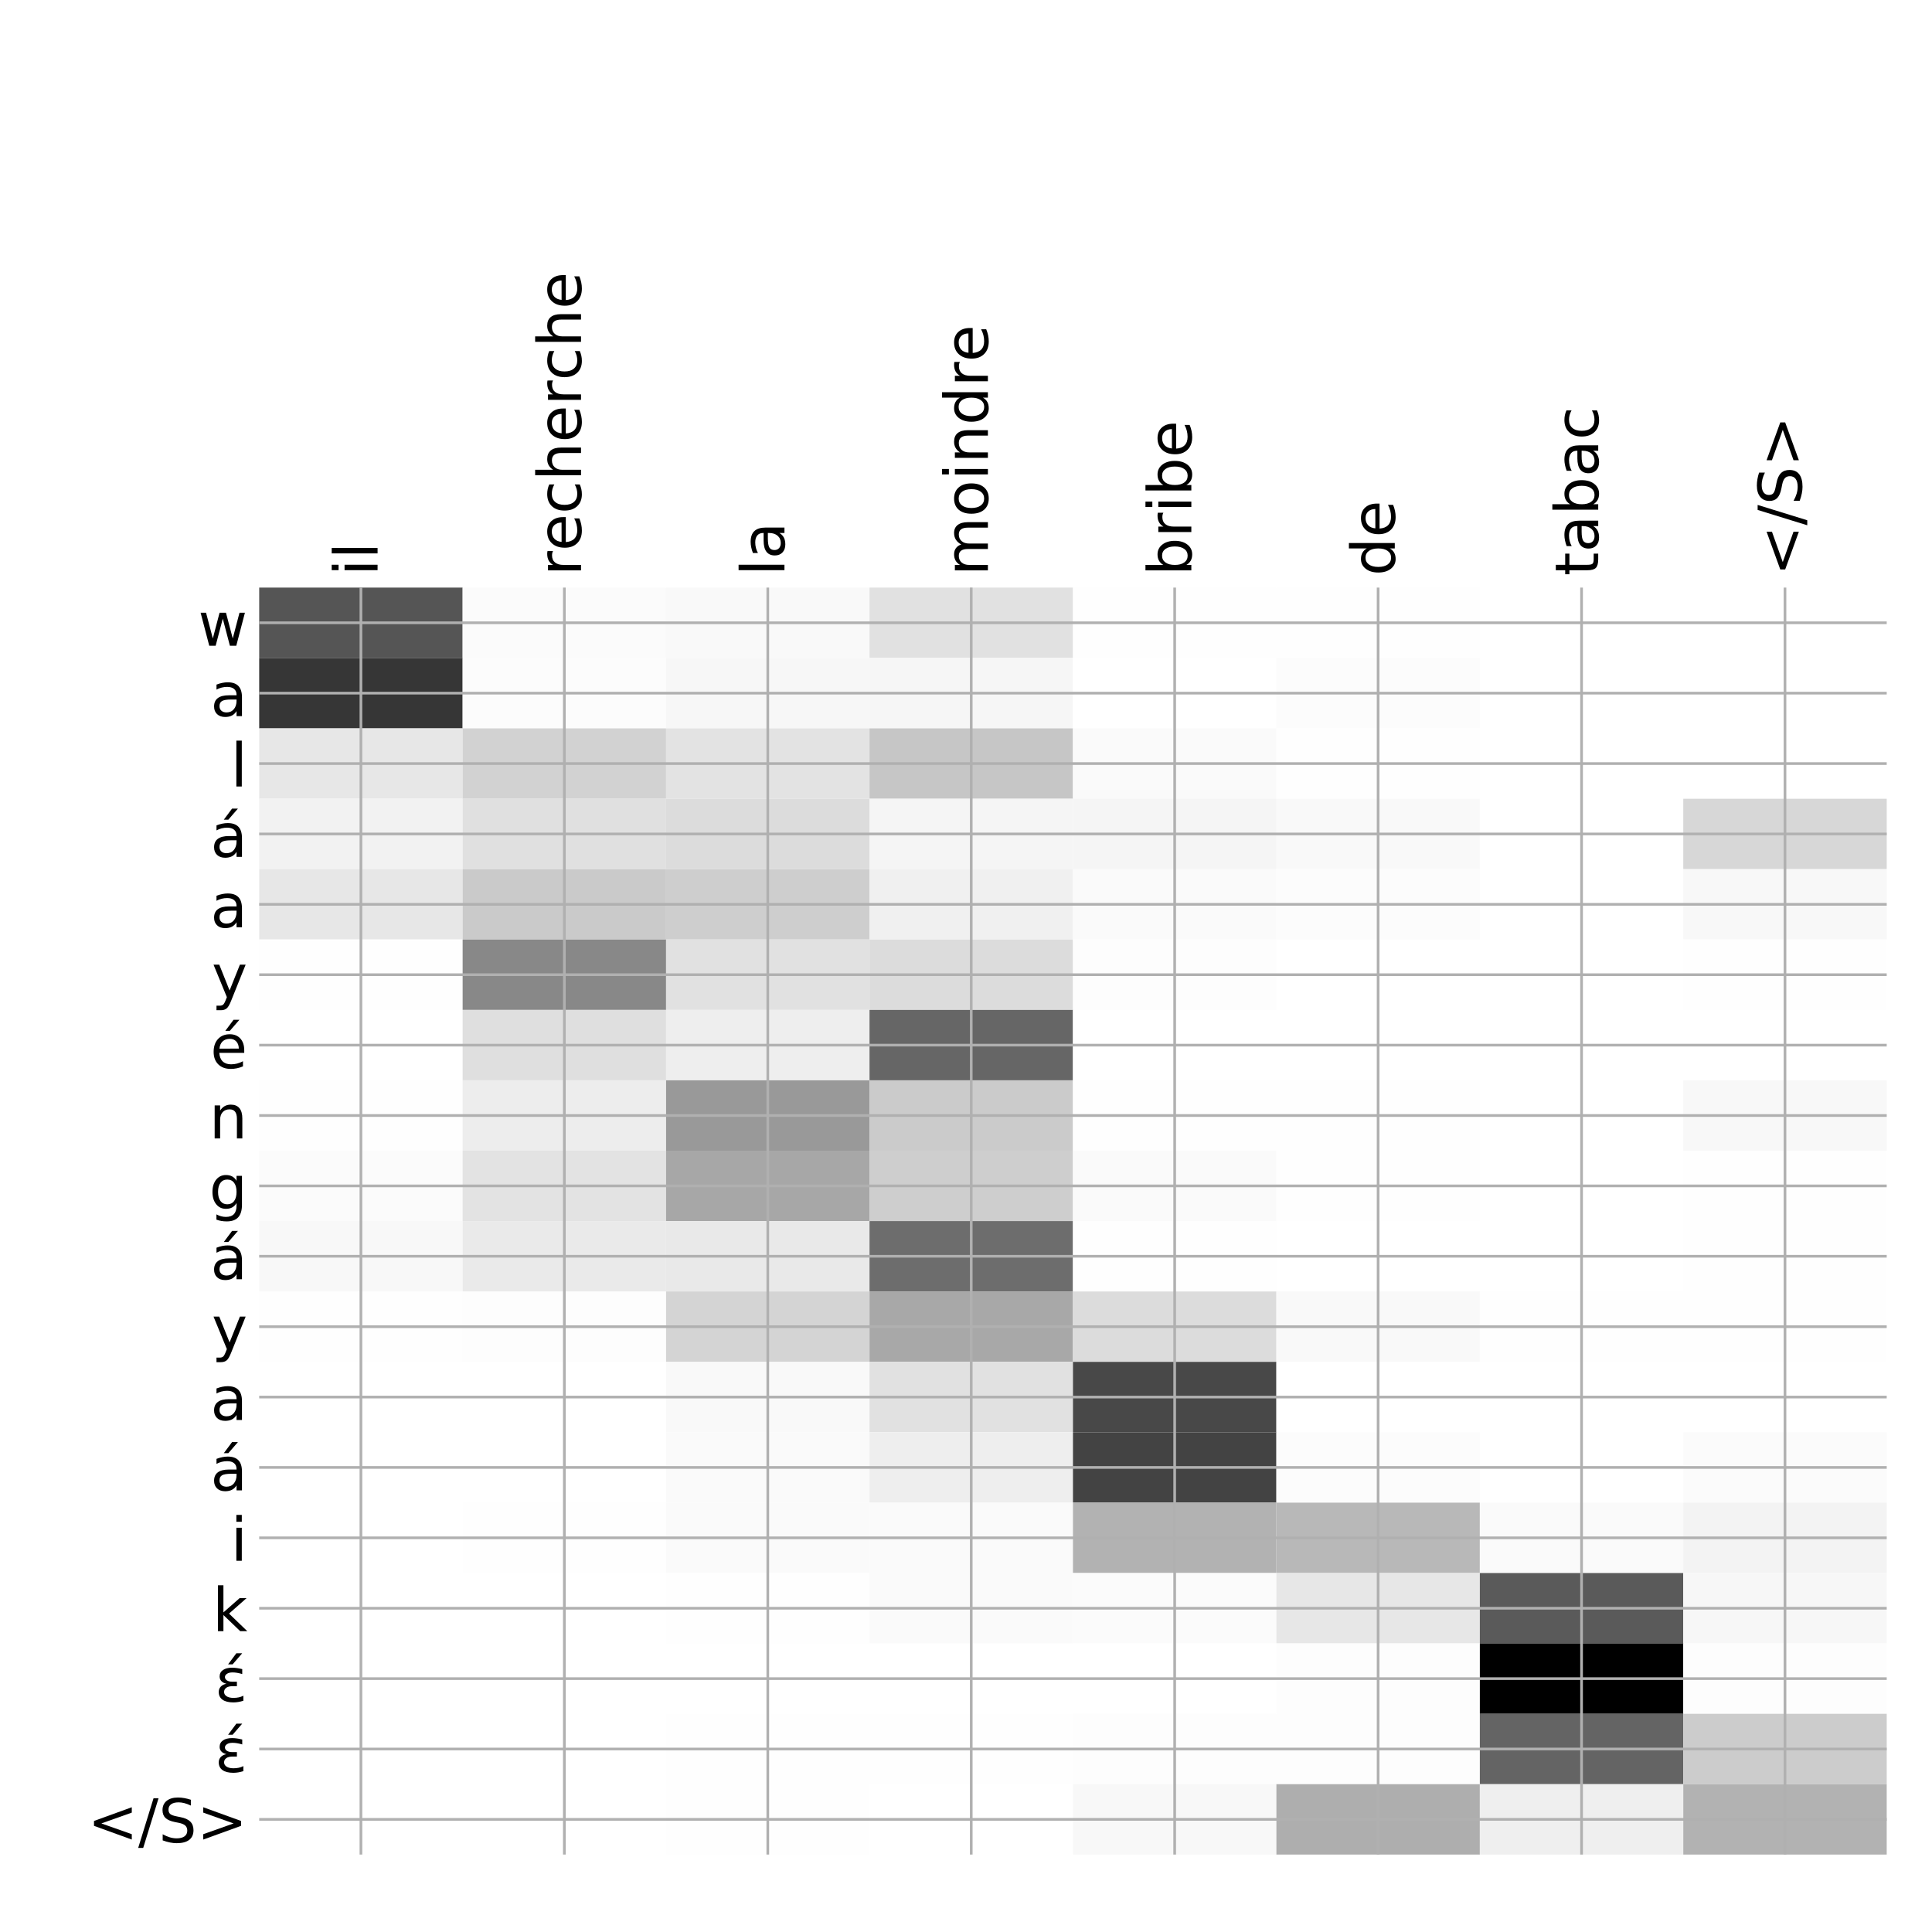 <?xml version="1.0" encoding="utf-8" standalone="no"?>
<!DOCTYPE svg PUBLIC "-//W3C//DTD SVG 1.1//EN"
  "http://www.w3.org/Graphics/SVG/1.1/DTD/svg11.dtd">
<!-- Created with matplotlib (http://matplotlib.org/) -->
<svg height="576pt" version="1.1" viewBox="0 0 576 576" width="576pt" xmlns="http://www.w3.org/2000/svg" xmlns:xlink="http://www.w3.org/1999/xlink">
 <defs>
  <style type="text/css">
*{stroke-linecap:butt;stroke-linejoin:round;}
  </style>
 </defs>
 <g id="figure_1">
  <g id="patch_1">
   <path d="M 0 576 
L 576 576 
L 576 0 
L 0 0 
z
" style="fill:#ffffff;"/>
  </g>
  <g id="axes_1">
   <g id="PolyCollection_1">
    <path clip-path="url(#pd3fc0d977f)" d="M 77.275 175.183 
L 77.275 196.169 
L 137.928 196.169 
L 137.928 175.183 
L 77.275 175.183 
z
" style="fill:#555555;"/>
    <path clip-path="url(#pd3fc0d977f)" d="M 137.928 175.183 
L 137.928 196.169 
L 198.581 196.169 
L 198.581 175.183 
L 137.928 175.183 
z
" style="fill:#fbfbfb;"/>
    <path clip-path="url(#pd3fc0d977f)" d="M 198.581 175.183 
L 198.581 196.169 
L 259.234 196.169 
L 259.234 175.183 
L 198.581 175.183 
z
" style="fill:#f9f9f9;"/>
    <path clip-path="url(#pd3fc0d977f)" d="M 259.234 175.183 
L 259.234 196.169 
L 319.887 196.169 
L 319.887 175.183 
L 259.234 175.183 
z
" style="fill:#e1e1e1;"/>
    <path clip-path="url(#pd3fc0d977f)" d="M 319.887 175.183 
L 319.887 196.169 
L 380.541 196.169 
L 380.541 175.183 
L 319.887 175.183 
z
" style="fill:#fefefe;"/>
    <path clip-path="url(#pd3fc0d977f)" d="M 380.541 175.183 
L 380.541 196.169 
L 441.194 196.169 
L 441.194 175.183 
L 380.541 175.183 
z
" style="fill:#fefefe;"/>
    <path clip-path="url(#pd3fc0d977f)" d="M 441.194 175.183 
L 441.194 196.169 
L 501.847 196.169 
L 501.847 175.183 
L 441.194 175.183 
z
" style="fill:#ffffff;"/>
    <path clip-path="url(#pd3fc0d977f)" d="M 501.847 175.183 
L 501.847 196.169 
L 562.5 196.169 
L 562.5 175.183 
L 501.847 175.183 
z
" style="fill:#ffffff;"/>
    <path clip-path="url(#pd3fc0d977f)" d="M 77.275 196.169 
L 77.275 217.154 
L 137.928 217.154 
L 137.928 196.169 
L 77.275 196.169 
z
" style="fill:#363636;"/>
    <path clip-path="url(#pd3fc0d977f)" d="M 137.928 196.169 
L 137.928 217.154 
L 198.581 217.154 
L 198.581 196.169 
L 137.928 196.169 
z
" style="fill:#fcfcfc;"/>
    <path clip-path="url(#pd3fc0d977f)" d="M 198.581 196.169 
L 198.581 217.154 
L 259.234 217.154 
L 259.234 196.169 
L 198.581 196.169 
z
" style="fill:#f7f7f7;"/>
    <path clip-path="url(#pd3fc0d977f)" d="M 259.234 196.169 
L 259.234 217.154 
L 319.887 217.154 
L 319.887 196.169 
L 259.234 196.169 
z
" style="fill:#f6f6f6;"/>
    <path clip-path="url(#pd3fc0d977f)" d="M 319.887 196.169 
L 319.887 217.154 
L 380.541 217.154 
L 380.541 196.169 
L 319.887 196.169 
z
" style="fill:#ffffff;"/>
    <path clip-path="url(#pd3fc0d977f)" d="M 380.541 196.169 
L 380.541 217.154 
L 441.194 217.154 
L 441.194 196.169 
L 380.541 196.169 
z
" style="fill:#fcfcfc;"/>
    <path clip-path="url(#pd3fc0d977f)" d="M 441.194 196.169 
L 441.194 217.154 
L 501.847 217.154 
L 501.847 196.169 
L 441.194 196.169 
z
" style="fill:#ffffff;"/>
    <path clip-path="url(#pd3fc0d977f)" d="M 501.847 196.169 
L 501.847 217.154 
L 562.5 217.154 
L 562.5 196.169 
L 501.847 196.169 
z
" style="fill:#ffffff;"/>
    <path clip-path="url(#pd3fc0d977f)" d="M 77.275 217.154 
L 77.275 238.139 
L 137.928 238.139 
L 137.928 217.154 
L 77.275 217.154 
z
" style="fill:#e7e7e7;"/>
    <path clip-path="url(#pd3fc0d977f)" d="M 137.928 217.154 
L 137.928 238.139 
L 198.581 238.139 
L 198.581 217.154 
L 137.928 217.154 
z
" style="fill:#d2d2d2;"/>
    <path clip-path="url(#pd3fc0d977f)" d="M 198.581 217.154 
L 198.581 238.139 
L 259.234 238.139 
L 259.234 217.154 
L 198.581 217.154 
z
" style="fill:#e3e3e3;"/>
    <path clip-path="url(#pd3fc0d977f)" d="M 259.234 217.154 
L 259.234 238.139 
L 319.887 238.139 
L 319.887 217.154 
L 259.234 217.154 
z
" style="fill:#c6c6c6;"/>
    <path clip-path="url(#pd3fc0d977f)" d="M 319.887 217.154 
L 319.887 238.139 
L 380.541 238.139 
L 380.541 217.154 
L 319.887 217.154 
z
" style="fill:#fafafa;"/>
    <path clip-path="url(#pd3fc0d977f)" d="M 380.541 217.154 
L 380.541 238.139 
L 441.194 238.139 
L 441.194 217.154 
L 380.541 217.154 
z
" style="fill:#fefefe;"/>
    <path clip-path="url(#pd3fc0d977f)" d="M 441.194 217.154 
L 441.194 238.139 
L 501.847 238.139 
L 501.847 217.154 
L 441.194 217.154 
z
" style="fill:#ffffff;"/>
    <path clip-path="url(#pd3fc0d977f)" d="M 501.847 217.154 
L 501.847 238.139 
L 562.5 238.139 
L 562.5 217.154 
L 501.847 217.154 
z
" style="fill:#ffffff;"/>
    <path clip-path="url(#pd3fc0d977f)" d="M 77.275 238.139 
L 77.275 259.125 
L 137.928 259.125 
L 137.928 238.139 
L 77.275 238.139 
z
" style="fill:#f2f2f2;"/>
    <path clip-path="url(#pd3fc0d977f)" d="M 137.928 238.139 
L 137.928 259.125 
L 198.581 259.125 
L 198.581 238.139 
L 137.928 238.139 
z
" style="fill:#e0e0e0;"/>
    <path clip-path="url(#pd3fc0d977f)" d="M 198.581 238.139 
L 198.581 259.125 
L 259.234 259.125 
L 259.234 238.139 
L 198.581 238.139 
z
" style="fill:#dcdcdc;"/>
    <path clip-path="url(#pd3fc0d977f)" d="M 259.234 238.139 
L 259.234 259.125 
L 319.887 259.125 
L 319.887 238.139 
L 259.234 238.139 
z
" style="fill:#f5f5f5;"/>
    <path clip-path="url(#pd3fc0d977f)" d="M 319.887 238.139 
L 319.887 259.125 
L 380.541 259.125 
L 380.541 238.139 
L 319.887 238.139 
z
" style="fill:#f5f5f5;"/>
    <path clip-path="url(#pd3fc0d977f)" d="M 380.541 238.139 
L 380.541 259.125 
L 441.194 259.125 
L 441.194 238.139 
L 380.541 238.139 
z
" style="fill:#f9f9f9;"/>
    <path clip-path="url(#pd3fc0d977f)" d="M 441.194 238.139 
L 441.194 259.125 
L 501.847 259.125 
L 501.847 238.139 
L 441.194 238.139 
z
" style="fill:#ffffff;"/>
    <path clip-path="url(#pd3fc0d977f)" d="M 501.847 238.139 
L 501.847 259.125 
L 562.5 259.125 
L 562.5 238.139 
L 501.847 238.139 
z
" style="fill:#d7d7d7;"/>
    <path clip-path="url(#pd3fc0d977f)" d="M 77.275 259.125 
L 77.275 280.11 
L 137.928 280.11 
L 137.928 259.125 
L 77.275 259.125 
z
" style="fill:#e7e7e7;"/>
    <path clip-path="url(#pd3fc0d977f)" d="M 137.928 259.125 
L 137.928 280.11 
L 198.581 280.11 
L 198.581 259.125 
L 137.928 259.125 
z
" style="fill:#cacaca;"/>
    <path clip-path="url(#pd3fc0d977f)" d="M 198.581 259.125 
L 198.581 280.11 
L 259.234 280.11 
L 259.234 259.125 
L 198.581 259.125 
z
" style="fill:#cecece;"/>
    <path clip-path="url(#pd3fc0d977f)" d="M 259.234 259.125 
L 259.234 280.11 
L 319.887 280.11 
L 319.887 259.125 
L 259.234 259.125 
z
" style="fill:#f0f0f0;"/>
    <path clip-path="url(#pd3fc0d977f)" d="M 319.887 259.125 
L 319.887 280.11 
L 380.541 280.11 
L 380.541 259.125 
L 319.887 259.125 
z
" style="fill:#fafafa;"/>
    <path clip-path="url(#pd3fc0d977f)" d="M 380.541 259.125 
L 380.541 280.11 
L 441.194 280.11 
L 441.194 259.125 
L 380.541 259.125 
z
" style="fill:#fcfcfc;"/>
    <path clip-path="url(#pd3fc0d977f)" d="M 441.194 259.125 
L 441.194 280.11 
L 501.847 280.11 
L 501.847 259.125 
L 441.194 259.125 
z
" style="fill:#ffffff;"/>
    <path clip-path="url(#pd3fc0d977f)" d="M 501.847 259.125 
L 501.847 280.11 
L 562.5 280.11 
L 562.5 259.125 
L 501.847 259.125 
z
" style="fill:#f8f8f8;"/>
    <path clip-path="url(#pd3fc0d977f)" d="M 77.275 280.11 
L 77.275 301.096 
L 137.928 301.096 
L 137.928 280.11 
L 77.275 280.11 
z
" style="fill:#fefefe;"/>
    <path clip-path="url(#pd3fc0d977f)" d="M 137.928 280.11 
L 137.928 301.096 
L 198.581 301.096 
L 198.581 280.11 
L 137.928 280.11 
z
" style="fill:#888888;"/>
    <path clip-path="url(#pd3fc0d977f)" d="M 198.581 280.11 
L 198.581 301.096 
L 259.234 301.096 
L 259.234 280.11 
L 198.581 280.11 
z
" style="fill:#e1e1e1;"/>
    <path clip-path="url(#pd3fc0d977f)" d="M 259.234 280.11 
L 259.234 301.096 
L 319.887 301.096 
L 319.887 280.11 
L 259.234 280.11 
z
" style="fill:#dcdcdc;"/>
    <path clip-path="url(#pd3fc0d977f)" d="M 319.887 280.11 
L 319.887 301.096 
L 380.541 301.096 
L 380.541 280.11 
L 319.887 280.11 
z
" style="fill:#fdfdfd;"/>
    <path clip-path="url(#pd3fc0d977f)" d="M 380.541 280.11 
L 380.541 301.096 
L 441.194 301.096 
L 441.194 280.11 
L 380.541 280.11 
z
" style="fill:#ffffff;"/>
    <path clip-path="url(#pd3fc0d977f)" d="M 441.194 280.11 
L 441.194 301.096 
L 501.847 301.096 
L 501.847 280.11 
L 441.194 280.11 
z
" style="fill:#ffffff;"/>
    <path clip-path="url(#pd3fc0d977f)" d="M 501.847 280.11 
L 501.847 301.096 
L 562.5 301.096 
L 562.5 280.11 
L 501.847 280.11 
z
" style="fill:#fefefe;"/>
    <path clip-path="url(#pd3fc0d977f)" d="M 77.275 301.096 
L 77.275 322.081 
L 137.928 322.081 
L 137.928 301.096 
L 77.275 301.096 
z
" style="fill:#ffffff;"/>
    <path clip-path="url(#pd3fc0d977f)" d="M 137.928 301.096 
L 137.928 322.081 
L 198.581 322.081 
L 198.581 301.096 
L 137.928 301.096 
z
" style="fill:#dfdfdf;"/>
    <path clip-path="url(#pd3fc0d977f)" d="M 198.581 301.096 
L 198.581 322.081 
L 259.234 322.081 
L 259.234 301.096 
L 198.581 301.096 
z
" style="fill:#eeeeee;"/>
    <path clip-path="url(#pd3fc0d977f)" d="M 259.234 301.096 
L 259.234 322.081 
L 319.887 322.081 
L 319.887 301.096 
L 259.234 301.096 
z
" style="fill:#666666;"/>
    <path clip-path="url(#pd3fc0d977f)" d="M 319.887 301.096 
L 319.887 322.081 
L 380.541 322.081 
L 380.541 301.096 
L 319.887 301.096 
z
" style="fill:#ffffff;"/>
    <path clip-path="url(#pd3fc0d977f)" d="M 380.541 301.096 
L 380.541 322.081 
L 441.194 322.081 
L 441.194 301.096 
L 380.541 301.096 
z
" style="fill:#ffffff;"/>
    <path clip-path="url(#pd3fc0d977f)" d="M 441.194 301.096 
L 441.194 322.081 
L 501.847 322.081 
L 501.847 301.096 
L 441.194 301.096 
z
" style="fill:#ffffff;"/>
    <path clip-path="url(#pd3fc0d977f)" d="M 501.847 301.096 
L 501.847 322.081 
L 562.5 322.081 
L 562.5 301.096 
L 501.847 301.096 
z
" style="fill:#ffffff;"/>
    <path clip-path="url(#pd3fc0d977f)" d="M 77.275 322.081 
L 77.275 343.066 
L 137.928 343.066 
L 137.928 322.081 
L 77.275 322.081 
z
" style="fill:#fefefe;"/>
    <path clip-path="url(#pd3fc0d977f)" d="M 137.928 322.081 
L 137.928 343.066 
L 198.581 343.066 
L 198.581 322.081 
L 137.928 322.081 
z
" style="fill:#ededed;"/>
    <path clip-path="url(#pd3fc0d977f)" d="M 198.581 322.081 
L 198.581 343.066 
L 259.234 343.066 
L 259.234 322.081 
L 198.581 322.081 
z
" style="fill:#999999;"/>
    <path clip-path="url(#pd3fc0d977f)" d="M 259.234 322.081 
L 259.234 343.066 
L 319.887 343.066 
L 319.887 322.081 
L 259.234 322.081 
z
" style="fill:#cbcbcb;"/>
    <path clip-path="url(#pd3fc0d977f)" d="M 319.887 322.081 
L 319.887 343.066 
L 380.541 343.066 
L 380.541 322.081 
L 319.887 322.081 
z
" style="fill:#fefefe;"/>
    <path clip-path="url(#pd3fc0d977f)" d="M 380.541 322.081 
L 380.541 343.066 
L 441.194 343.066 
L 441.194 322.081 
L 380.541 322.081 
z
" style="fill:#fefefe;"/>
    <path clip-path="url(#pd3fc0d977f)" d="M 441.194 322.081 
L 441.194 343.066 
L 501.847 343.066 
L 501.847 322.081 
L 441.194 322.081 
z
" style="fill:#ffffff;"/>
    <path clip-path="url(#pd3fc0d977f)" d="M 501.847 322.081 
L 501.847 343.066 
L 562.5 343.066 
L 562.5 322.081 
L 501.847 322.081 
z
" style="fill:#f8f8f8;"/>
    <path clip-path="url(#pd3fc0d977f)" d="M 77.275 343.066 
L 77.275 364.052 
L 137.928 364.052 
L 137.928 343.066 
L 77.275 343.066 
z
" style="fill:#fbfbfb;"/>
    <path clip-path="url(#pd3fc0d977f)" d="M 137.928 343.066 
L 137.928 364.052 
L 198.581 364.052 
L 198.581 343.066 
L 137.928 343.066 
z
" style="fill:#e3e3e3;"/>
    <path clip-path="url(#pd3fc0d977f)" d="M 198.581 343.066 
L 198.581 364.052 
L 259.234 364.052 
L 259.234 343.066 
L 198.581 343.066 
z
" style="fill:#a7a7a7;"/>
    <path clip-path="url(#pd3fc0d977f)" d="M 259.234 343.066 
L 259.234 364.052 
L 319.887 364.052 
L 319.887 343.066 
L 259.234 343.066 
z
" style="fill:#cecece;"/>
    <path clip-path="url(#pd3fc0d977f)" d="M 319.887 343.066 
L 319.887 364.052 
L 380.541 364.052 
L 380.541 343.066 
L 319.887 343.066 
z
" style="fill:#fafafa;"/>
    <path clip-path="url(#pd3fc0d977f)" d="M 380.541 343.066 
L 380.541 364.052 
L 441.194 364.052 
L 441.194 343.066 
L 380.541 343.066 
z
" style="fill:#fefefe;"/>
    <path clip-path="url(#pd3fc0d977f)" d="M 441.194 343.066 
L 441.194 364.052 
L 501.847 364.052 
L 501.847 343.066 
L 441.194 343.066 
z
" style="fill:#ffffff;"/>
    <path clip-path="url(#pd3fc0d977f)" d="M 501.847 343.066 
L 501.847 364.052 
L 562.5 364.052 
L 562.5 343.066 
L 501.847 343.066 
z
" style="fill:#fefefe;"/>
    <path clip-path="url(#pd3fc0d977f)" d="M 77.275 364.052 
L 77.275 385.037 
L 137.928 385.037 
L 137.928 364.052 
L 77.275 364.052 
z
" style="fill:#f8f8f8;"/>
    <path clip-path="url(#pd3fc0d977f)" d="M 137.928 364.052 
L 137.928 385.037 
L 198.581 385.037 
L 198.581 364.052 
L 137.928 364.052 
z
" style="fill:#eaeaea;"/>
    <path clip-path="url(#pd3fc0d977f)" d="M 198.581 364.052 
L 198.581 385.037 
L 259.234 385.037 
L 259.234 364.052 
L 198.581 364.052 
z
" style="fill:#e9e9e9;"/>
    <path clip-path="url(#pd3fc0d977f)" d="M 259.234 364.052 
L 259.234 385.037 
L 319.887 385.037 
L 319.887 364.052 
L 259.234 364.052 
z
" style="fill:#6d6d6d;"/>
    <path clip-path="url(#pd3fc0d977f)" d="M 319.887 364.052 
L 319.887 385.037 
L 380.541 385.037 
L 380.541 364.052 
L 319.887 364.052 
z
" style="fill:#fefefe;"/>
    <path clip-path="url(#pd3fc0d977f)" d="M 380.541 364.052 
L 380.541 385.037 
L 441.194 385.037 
L 441.194 364.052 
L 380.541 364.052 
z
" style="fill:#ffffff;"/>
    <path clip-path="url(#pd3fc0d977f)" d="M 441.194 364.052 
L 441.194 385.037 
L 501.847 385.037 
L 501.847 364.052 
L 441.194 364.052 
z
" style="fill:#ffffff;"/>
    <path clip-path="url(#pd3fc0d977f)" d="M 501.847 364.052 
L 501.847 385.037 
L 562.5 385.037 
L 562.5 364.052 
L 501.847 364.052 
z
" style="fill:#fefefe;"/>
    <path clip-path="url(#pd3fc0d977f)" d="M 77.275 385.037 
L 77.275 406.022 
L 137.928 406.022 
L 137.928 385.037 
L 77.275 385.037 
z
" style="fill:#fefefe;"/>
    <path clip-path="url(#pd3fc0d977f)" d="M 137.928 385.037 
L 137.928 406.022 
L 198.581 406.022 
L 198.581 385.037 
L 137.928 385.037 
z
" style="fill:#fdfdfd;"/>
    <path clip-path="url(#pd3fc0d977f)" d="M 198.581 385.037 
L 198.581 406.022 
L 259.234 406.022 
L 259.234 385.037 
L 198.581 385.037 
z
" style="fill:#d4d4d4;"/>
    <path clip-path="url(#pd3fc0d977f)" d="M 259.234 385.037 
L 259.234 406.022 
L 319.887 406.022 
L 319.887 385.037 
L 259.234 385.037 
z
" style="fill:#a8a8a8;"/>
    <path clip-path="url(#pd3fc0d977f)" d="M 319.887 385.037 
L 319.887 406.022 
L 380.541 406.022 
L 380.541 385.037 
L 319.887 385.037 
z
" style="fill:#dcdcdc;"/>
    <path clip-path="url(#pd3fc0d977f)" d="M 380.541 385.037 
L 380.541 406.022 
L 441.194 406.022 
L 441.194 385.037 
L 380.541 385.037 
z
" style="fill:#f9f9f9;"/>
    <path clip-path="url(#pd3fc0d977f)" d="M 441.194 385.037 
L 441.194 406.022 
L 501.847 406.022 
L 501.847 385.037 
L 441.194 385.037 
z
" style="fill:#fefefe;"/>
    <path clip-path="url(#pd3fc0d977f)" d="M 501.847 385.037 
L 501.847 406.022 
L 562.5 406.022 
L 562.5 385.037 
L 501.847 385.037 
z
" style="fill:#fefefe;"/>
    <path clip-path="url(#pd3fc0d977f)" d="M 77.275 406.022 
L 77.275 427.008 
L 137.928 427.008 
L 137.928 406.022 
L 77.275 406.022 
z
" style="fill:#ffffff;"/>
    <path clip-path="url(#pd3fc0d977f)" d="M 137.928 406.022 
L 137.928 427.008 
L 198.581 427.008 
L 198.581 406.022 
L 137.928 406.022 
z
" style="fill:#ffffff;"/>
    <path clip-path="url(#pd3fc0d977f)" d="M 198.581 406.022 
L 198.581 427.008 
L 259.234 427.008 
L 259.234 406.022 
L 198.581 406.022 
z
" style="fill:#f9f9f9;"/>
    <path clip-path="url(#pd3fc0d977f)" d="M 259.234 406.022 
L 259.234 427.008 
L 319.887 427.008 
L 319.887 406.022 
L 259.234 406.022 
z
" style="fill:#e1e1e1;"/>
    <path clip-path="url(#pd3fc0d977f)" d="M 319.887 406.022 
L 319.887 427.008 
L 380.541 427.008 
L 380.541 406.022 
L 319.887 406.022 
z
" style="fill:#484848;"/>
    <path clip-path="url(#pd3fc0d977f)" d="M 380.541 406.022 
L 380.541 427.008 
L 441.194 427.008 
L 441.194 406.022 
L 380.541 406.022 
z
" style="fill:#ffffff;"/>
    <path clip-path="url(#pd3fc0d977f)" d="M 441.194 406.022 
L 441.194 427.008 
L 501.847 427.008 
L 501.847 406.022 
L 441.194 406.022 
z
" style="fill:#ffffff;"/>
    <path clip-path="url(#pd3fc0d977f)" d="M 501.847 406.022 
L 501.847 427.008 
L 562.5 427.008 
L 562.5 406.022 
L 501.847 406.022 
z
" style="fill:#ffffff;"/>
    <path clip-path="url(#pd3fc0d977f)" d="M 77.275 427.008 
L 77.275 447.993 
L 137.928 447.993 
L 137.928 427.008 
L 77.275 427.008 
z
" style="fill:#ffffff;"/>
    <path clip-path="url(#pd3fc0d977f)" d="M 137.928 427.008 
L 137.928 447.993 
L 198.581 447.993 
L 198.581 427.008 
L 137.928 427.008 
z
" style="fill:#ffffff;"/>
    <path clip-path="url(#pd3fc0d977f)" d="M 198.581 427.008 
L 198.581 447.993 
L 259.234 447.993 
L 259.234 427.008 
L 198.581 427.008 
z
" style="fill:#fafafa;"/>
    <path clip-path="url(#pd3fc0d977f)" d="M 259.234 427.008 
L 259.234 447.993 
L 319.887 447.993 
L 319.887 427.008 
L 259.234 427.008 
z
" style="fill:#eeeeee;"/>
    <path clip-path="url(#pd3fc0d977f)" d="M 319.887 427.008 
L 319.887 447.993 
L 380.541 447.993 
L 380.541 427.008 
L 319.887 427.008 
z
" style="fill:#434343;"/>
    <path clip-path="url(#pd3fc0d977f)" d="M 380.541 427.008 
L 380.541 447.993 
L 441.194 447.993 
L 441.194 427.008 
L 380.541 427.008 
z
" style="fill:#fcfcfc;"/>
    <path clip-path="url(#pd3fc0d977f)" d="M 441.194 427.008 
L 441.194 447.993 
L 501.847 447.993 
L 501.847 427.008 
L 441.194 427.008 
z
" style="fill:#ffffff;"/>
    <path clip-path="url(#pd3fc0d977f)" d="M 501.847 427.008 
L 501.847 447.993 
L 562.5 447.993 
L 562.5 427.008 
L 501.847 427.008 
z
" style="fill:#fbfbfb;"/>
    <path clip-path="url(#pd3fc0d977f)" d="M 77.275 447.993 
L 77.275 468.979 
L 137.928 468.979 
L 137.928 447.993 
L 77.275 447.993 
z
" style="fill:#ffffff;"/>
    <path clip-path="url(#pd3fc0d977f)" d="M 137.928 447.993 
L 137.928 468.979 
L 198.581 468.979 
L 198.581 447.993 
L 137.928 447.993 
z
" style="fill:#fefefe;"/>
    <path clip-path="url(#pd3fc0d977f)" d="M 198.581 447.993 
L 198.581 468.979 
L 259.234 468.979 
L 259.234 447.993 
L 198.581 447.993 
z
" style="fill:#fafafa;"/>
    <path clip-path="url(#pd3fc0d977f)" d="M 259.234 447.993 
L 259.234 468.979 
L 319.887 468.979 
L 319.887 447.993 
L 259.234 447.993 
z
" style="fill:#fafafa;"/>
    <path clip-path="url(#pd3fc0d977f)" d="M 319.887 447.993 
L 319.887 468.979 
L 380.541 468.979 
L 380.541 447.993 
L 319.887 447.993 
z
" style="fill:#b2b2b2;"/>
    <path clip-path="url(#pd3fc0d977f)" d="M 380.541 447.993 
L 380.541 468.979 
L 441.194 468.979 
L 441.194 447.993 
L 380.541 447.993 
z
" style="fill:#b8b8b8;"/>
    <path clip-path="url(#pd3fc0d977f)" d="M 441.194 447.993 
L 441.194 468.979 
L 501.847 468.979 
L 501.847 447.993 
L 441.194 447.993 
z
" style="fill:#fafafa;"/>
    <path clip-path="url(#pd3fc0d977f)" d="M 501.847 447.993 
L 501.847 468.979 
L 562.5 468.979 
L 562.5 447.993 
L 501.847 447.993 
z
" style="fill:#f3f3f3;"/>
    <path clip-path="url(#pd3fc0d977f)" d="M 77.275 468.979 
L 77.275 489.964 
L 137.928 489.964 
L 137.928 468.979 
L 77.275 468.979 
z
" style="fill:#ffffff;"/>
    <path clip-path="url(#pd3fc0d977f)" d="M 137.928 468.979 
L 137.928 489.964 
L 198.581 489.964 
L 198.581 468.979 
L 137.928 468.979 
z
" style="fill:#ffffff;"/>
    <path clip-path="url(#pd3fc0d977f)" d="M 198.581 468.979 
L 198.581 489.964 
L 259.234 489.964 
L 259.234 468.979 
L 198.581 468.979 
z
" style="fill:#fefefe;"/>
    <path clip-path="url(#pd3fc0d977f)" d="M 259.234 468.979 
L 259.234 489.964 
L 319.887 489.964 
L 319.887 468.979 
L 259.234 468.979 
z
" style="fill:#fafafa;"/>
    <path clip-path="url(#pd3fc0d977f)" d="M 319.887 468.979 
L 319.887 489.964 
L 380.541 489.964 
L 380.541 468.979 
L 319.887 468.979 
z
" style="fill:#fbfbfb;"/>
    <path clip-path="url(#pd3fc0d977f)" d="M 380.541 468.979 
L 380.541 489.964 
L 441.194 489.964 
L 441.194 468.979 
L 380.541 468.979 
z
" style="fill:#e7e7e7;"/>
    <path clip-path="url(#pd3fc0d977f)" d="M 441.194 468.979 
L 441.194 489.964 
L 501.847 489.964 
L 501.847 468.979 
L 441.194 468.979 
z
" style="fill:#5a5a5a;"/>
    <path clip-path="url(#pd3fc0d977f)" d="M 501.847 468.979 
L 501.847 489.964 
L 562.5 489.964 
L 562.5 468.979 
L 501.847 468.979 
z
" style="fill:#f7f7f7;"/>
    <path clip-path="url(#pd3fc0d977f)" d="M 77.275 489.964 
L 77.275 510.949 
L 137.928 510.949 
L 137.928 489.964 
L 77.275 489.964 
z
" style="fill:#ffffff;"/>
    <path clip-path="url(#pd3fc0d977f)" d="M 137.928 489.964 
L 137.928 510.949 
L 198.581 510.949 
L 198.581 489.964 
L 137.928 489.964 
z
" style="fill:#ffffff;"/>
    <path clip-path="url(#pd3fc0d977f)" d="M 198.581 489.964 
L 198.581 510.949 
L 259.234 510.949 
L 259.234 489.964 
L 198.581 489.964 
z
" style="fill:#ffffff;"/>
    <path clip-path="url(#pd3fc0d977f)" d="M 259.234 489.964 
L 259.234 510.949 
L 319.887 510.949 
L 319.887 489.964 
L 259.234 489.964 
z
" style="fill:#ffffff;"/>
    <path clip-path="url(#pd3fc0d977f)" d="M 319.887 489.964 
L 319.887 510.949 
L 380.541 510.949 
L 380.541 489.964 
L 319.887 489.964 
z
" style="fill:#ffffff;"/>
    <path clip-path="url(#pd3fc0d977f)" d="M 380.541 489.964 
L 380.541 510.949 
L 441.194 510.949 
L 441.194 489.964 
L 380.541 489.964 
z
" style="fill:#fdfdfd;"/>
    <path clip-path="url(#pd3fc0d977f)" d="M 441.194 489.964 
L 441.194 510.949 
L 501.847 510.949 
L 501.847 489.964 
L 441.194 489.964 
z
"/>
    <path clip-path="url(#pd3fc0d977f)" d="M 501.847 489.964 
L 501.847 510.949 
L 562.5 510.949 
L 562.5 489.964 
L 501.847 489.964 
z
" style="fill:#fdfdfd;"/>
    <path clip-path="url(#pd3fc0d977f)" d="M 77.275 510.949 
L 77.275 531.935 
L 137.928 531.935 
L 137.928 510.949 
L 77.275 510.949 
z
" style="fill:#ffffff;"/>
    <path clip-path="url(#pd3fc0d977f)" d="M 137.928 510.949 
L 137.928 531.935 
L 198.581 531.935 
L 198.581 510.949 
L 137.928 510.949 
z
" style="fill:#ffffff;"/>
    <path clip-path="url(#pd3fc0d977f)" d="M 198.581 510.949 
L 198.581 531.935 
L 259.234 531.935 
L 259.234 510.949 
L 198.581 510.949 
z
" style="fill:#fefefe;"/>
    <path clip-path="url(#pd3fc0d977f)" d="M 259.234 510.949 
L 259.234 531.935 
L 319.887 531.935 
L 319.887 510.949 
L 259.234 510.949 
z
" style="fill:#fefefe;"/>
    <path clip-path="url(#pd3fc0d977f)" d="M 319.887 510.949 
L 319.887 531.935 
L 380.541 531.935 
L 380.541 510.949 
L 319.887 510.949 
z
" style="fill:#fdfdfd;"/>
    <path clip-path="url(#pd3fc0d977f)" d="M 380.541 510.949 
L 380.541 531.935 
L 441.194 531.935 
L 441.194 510.949 
L 380.541 510.949 
z
" style="fill:#fdfdfd;"/>
    <path clip-path="url(#pd3fc0d977f)" d="M 441.194 510.949 
L 441.194 531.935 
L 501.847 531.935 
L 501.847 510.949 
L 441.194 510.949 
z
" style="fill:#646464;"/>
    <path clip-path="url(#pd3fc0d977f)" d="M 501.847 510.949 
L 501.847 531.935 
L 562.5 531.935 
L 562.5 510.949 
L 501.847 510.949 
z
" style="fill:#cccccc;"/>
    <path clip-path="url(#pd3fc0d977f)" d="M 77.275 531.935 
L 77.275 552.92 
L 137.928 552.92 
L 137.928 531.935 
L 77.275 531.935 
z
" style="fill:#ffffff;"/>
    <path clip-path="url(#pd3fc0d977f)" d="M 137.928 531.935 
L 137.928 552.92 
L 198.581 552.92 
L 198.581 531.935 
L 137.928 531.935 
z
" style="fill:#ffffff;"/>
    <path clip-path="url(#pd3fc0d977f)" d="M 198.581 531.935 
L 198.581 552.92 
L 259.234 552.92 
L 259.234 531.935 
L 198.581 531.935 
z
" style="fill:#fefefe;"/>
    <path clip-path="url(#pd3fc0d977f)" d="M 259.234 531.935 
L 259.234 552.92 
L 319.887 552.92 
L 319.887 531.935 
L 259.234 531.935 
z
" style="fill:#ffffff;"/>
    <path clip-path="url(#pd3fc0d977f)" d="M 319.887 531.935 
L 319.887 552.92 
L 380.541 552.92 
L 380.541 531.935 
L 319.887 531.935 
z
" style="fill:#f8f8f8;"/>
    <path clip-path="url(#pd3fc0d977f)" d="M 380.541 531.935 
L 380.541 552.92 
L 441.194 552.92 
L 441.194 531.935 
L 380.541 531.935 
z
" style="fill:#aeaeae;"/>
    <path clip-path="url(#pd3fc0d977f)" d="M 441.194 531.935 
L 441.194 552.92 
L 501.847 552.92 
L 501.847 531.935 
L 441.194 531.935 
z
" style="fill:#efefef;"/>
    <path clip-path="url(#pd3fc0d977f)" d="M 501.847 531.935 
L 501.847 552.92 
L 562.5 552.92 
L 562.5 531.935 
L 501.847 531.935 
z
" style="fill:#b2b2b2;"/>
   </g>
   <g id="matplotlib.axis_1">
    <g id="xtick_1">
     <g id="line2d_1">
      <path clip-path="url(#pd3fc0d977f)" d="M 107.602 552.92 
L 107.602 175.183 
" style="fill:none;stroke:#b0b0b0;stroke-linecap:square;stroke-width:0.8;"/>
     </g>
     <g id="line2d_2"/>
     <g id="text_1">
      <!-- il -->
      <defs>
       <path d="M 9.422 54.688 
L 18.406 54.688 
L 18.406 0 
L 9.422 0 
z
M 9.422 75.984 
L 18.406 75.984 
L 18.406 64.594 
L 9.422 64.594 
z
" id="DejaVuSans-69"/>
       <path d="M 9.422 75.984 
L 18.406 75.984 
L 18.406 0 
L 9.422 0 
z
" id="DejaVuSans-6c"/>
      </defs>
      <g transform="translate(112.568 171.683)rotate(-90)scale(0.18 -0.18)">
       <use xlink:href="#DejaVuSans-69"/>
       <use x="27.783" xlink:href="#DejaVuSans-6c"/>
      </g>
     </g>
    </g>
    <g id="xtick_2">
     <g id="line2d_3">
      <path clip-path="url(#pd3fc0d977f)" d="M 168.255 552.92 
L 168.255 175.183 
" style="fill:none;stroke:#b0b0b0;stroke-linecap:square;stroke-width:0.8;"/>
     </g>
     <g id="line2d_4"/>
     <g id="text_2">
      <!-- recherche -->
      <defs>
       <path d="M 41.109 46.297 
Q 39.594 47.172 37.812 47.578 
Q 36.031 48 33.891 48 
Q 26.266 48 22.188 43.047 
Q 18.109 38.094 18.109 28.812 
L 18.109 0 
L 9.078 0 
L 9.078 54.688 
L 18.109 54.688 
L 18.109 46.188 
Q 20.953 51.172 25.484 53.578 
Q 30.031 56 36.531 56 
Q 37.453 56 38.578 55.875 
Q 39.703 55.766 41.062 55.516 
z
" id="DejaVuSans-72"/>
       <path d="M 56.203 29.594 
L 56.203 25.203 
L 14.891 25.203 
Q 15.484 15.922 20.484 11.062 
Q 25.484 6.203 34.422 6.203 
Q 39.594 6.203 44.453 7.469 
Q 49.312 8.734 54.109 11.281 
L 54.109 2.781 
Q 49.266 0.734 44.188 -0.344 
Q 39.109 -1.422 33.891 -1.422 
Q 20.797 -1.422 13.156 6.188 
Q 5.516 13.812 5.516 26.812 
Q 5.516 40.234 12.766 48.109 
Q 20.016 56 32.328 56 
Q 43.359 56 49.781 48.891 
Q 56.203 41.797 56.203 29.594 
z
M 47.219 32.234 
Q 47.125 39.594 43.094 43.984 
Q 39.062 48.391 32.422 48.391 
Q 24.906 48.391 20.391 44.141 
Q 15.875 39.891 15.188 32.172 
z
" id="DejaVuSans-65"/>
       <path d="M 48.781 52.594 
L 48.781 44.188 
Q 44.969 46.297 41.141 47.344 
Q 37.312 48.391 33.406 48.391 
Q 24.656 48.391 19.812 42.844 
Q 14.984 37.312 14.984 27.297 
Q 14.984 17.281 19.812 11.734 
Q 24.656 6.203 33.406 6.203 
Q 37.312 6.203 41.141 7.25 
Q 44.969 8.297 48.781 10.406 
L 48.781 2.094 
Q 45.016 0.344 40.984 -0.531 
Q 36.969 -1.422 32.422 -1.422 
Q 20.062 -1.422 12.781 6.344 
Q 5.516 14.109 5.516 27.297 
Q 5.516 40.672 12.859 48.328 
Q 20.219 56 33.016 56 
Q 37.156 56 41.109 55.141 
Q 45.062 54.297 48.781 52.594 
z
" id="DejaVuSans-63"/>
       <path d="M 54.891 33.016 
L 54.891 0 
L 45.906 0 
L 45.906 32.719 
Q 45.906 40.484 42.875 44.328 
Q 39.844 48.188 33.797 48.188 
Q 26.516 48.188 22.312 43.547 
Q 18.109 38.922 18.109 30.906 
L 18.109 0 
L 9.078 0 
L 9.078 75.984 
L 18.109 75.984 
L 18.109 46.188 
Q 21.344 51.125 25.703 53.562 
Q 30.078 56 35.797 56 
Q 45.219 56 50.047 50.172 
Q 54.891 44.344 54.891 33.016 
z
" id="DejaVuSans-68"/>
      </defs>
      <g transform="translate(173.222 171.683)rotate(-90)scale(0.18 -0.18)">
       <use xlink:href="#DejaVuSans-72"/>
       <use x="41.082" xlink:href="#DejaVuSans-65"/>
       <use x="102.605" xlink:href="#DejaVuSans-63"/>
       <use x="157.586" xlink:href="#DejaVuSans-68"/>
       <use x="220.965" xlink:href="#DejaVuSans-65"/>
       <use x="282.488" xlink:href="#DejaVuSans-72"/>
       <use x="323.57" xlink:href="#DejaVuSans-63"/>
       <use x="378.551" xlink:href="#DejaVuSans-68"/>
       <use x="441.93" xlink:href="#DejaVuSans-65"/>
      </g>
     </g>
    </g>
    <g id="xtick_3">
     <g id="line2d_5">
      <path clip-path="url(#pd3fc0d977f)" d="M 228.908 552.92 
L 228.908 175.183 
" style="fill:none;stroke:#b0b0b0;stroke-linecap:square;stroke-width:0.8;"/>
     </g>
     <g id="line2d_6"/>
     <g id="text_3">
      <!-- la -->
      <defs>
       <path d="M 34.281 27.484 
Q 23.391 27.484 19.188 25 
Q 14.984 22.516 14.984 16.5 
Q 14.984 11.719 18.141 8.906 
Q 21.297 6.109 26.703 6.109 
Q 34.188 6.109 38.703 11.406 
Q 43.219 16.703 43.219 25.484 
L 43.219 27.484 
z
M 52.203 31.203 
L 52.203 0 
L 43.219 0 
L 43.219 8.297 
Q 40.141 3.328 35.547 0.953 
Q 30.953 -1.422 24.312 -1.422 
Q 15.922 -1.422 10.953 3.297 
Q 6 8.016 6 15.922 
Q 6 25.141 12.172 29.828 
Q 18.359 34.516 30.609 34.516 
L 43.219 34.516 
L 43.219 35.406 
Q 43.219 41.609 39.141 45 
Q 35.062 48.391 27.688 48.391 
Q 23 48.391 18.547 47.266 
Q 14.109 46.141 10.016 43.891 
L 10.016 52.203 
Q 14.938 54.109 19.578 55.047 
Q 24.219 56 28.609 56 
Q 40.484 56 46.344 49.844 
Q 52.203 43.703 52.203 31.203 
z
" id="DejaVuSans-61"/>
      </defs>
      <g transform="translate(233.875 171.683)rotate(-90)scale(0.18 -0.18)">
       <use xlink:href="#DejaVuSans-6c"/>
       <use x="27.783" xlink:href="#DejaVuSans-61"/>
      </g>
     </g>
    </g>
    <g id="xtick_4">
     <g id="line2d_7">
      <path clip-path="url(#pd3fc0d977f)" d="M 289.561 552.92 
L 289.561 175.183 
" style="fill:none;stroke:#b0b0b0;stroke-linecap:square;stroke-width:0.8;"/>
     </g>
     <g id="line2d_8"/>
     <g id="text_4">
      <!-- moindre -->
      <defs>
       <path d="M 52 44.188 
Q 55.375 50.25 60.062 53.125 
Q 64.75 56 71.094 56 
Q 79.641 56 84.281 50.016 
Q 88.922 44.047 88.922 33.016 
L 88.922 0 
L 79.891 0 
L 79.891 32.719 
Q 79.891 40.578 77.094 44.375 
Q 74.312 48.188 68.609 48.188 
Q 61.625 48.188 57.562 43.547 
Q 53.516 38.922 53.516 30.906 
L 53.516 0 
L 44.484 0 
L 44.484 32.719 
Q 44.484 40.625 41.703 44.406 
Q 38.922 48.188 33.109 48.188 
Q 26.219 48.188 22.156 43.531 
Q 18.109 38.875 18.109 30.906 
L 18.109 0 
L 9.078 0 
L 9.078 54.688 
L 18.109 54.688 
L 18.109 46.188 
Q 21.188 51.219 25.484 53.609 
Q 29.781 56 35.688 56 
Q 41.656 56 45.828 52.969 
Q 50 49.953 52 44.188 
z
" id="DejaVuSans-6d"/>
       <path d="M 30.609 48.391 
Q 23.391 48.391 19.188 42.75 
Q 14.984 37.109 14.984 27.297 
Q 14.984 17.484 19.156 11.844 
Q 23.344 6.203 30.609 6.203 
Q 37.797 6.203 41.984 11.859 
Q 46.188 17.531 46.188 27.297 
Q 46.188 37.016 41.984 42.703 
Q 37.797 48.391 30.609 48.391 
z
M 30.609 56 
Q 42.328 56 49.016 48.375 
Q 55.719 40.766 55.719 27.297 
Q 55.719 13.875 49.016 6.219 
Q 42.328 -1.422 30.609 -1.422 
Q 18.844 -1.422 12.172 6.219 
Q 5.516 13.875 5.516 27.297 
Q 5.516 40.766 12.172 48.375 
Q 18.844 56 30.609 56 
z
" id="DejaVuSans-6f"/>
       <path d="M 54.891 33.016 
L 54.891 0 
L 45.906 0 
L 45.906 32.719 
Q 45.906 40.484 42.875 44.328 
Q 39.844 48.188 33.797 48.188 
Q 26.516 48.188 22.312 43.547 
Q 18.109 38.922 18.109 30.906 
L 18.109 0 
L 9.078 0 
L 9.078 54.688 
L 18.109 54.688 
L 18.109 46.188 
Q 21.344 51.125 25.703 53.562 
Q 30.078 56 35.797 56 
Q 45.219 56 50.047 50.172 
Q 54.891 44.344 54.891 33.016 
z
" id="DejaVuSans-6e"/>
       <path d="M 45.406 46.391 
L 45.406 75.984 
L 54.391 75.984 
L 54.391 0 
L 45.406 0 
L 45.406 8.203 
Q 42.578 3.328 38.25 0.953 
Q 33.938 -1.422 27.875 -1.422 
Q 17.969 -1.422 11.734 6.484 
Q 5.516 14.406 5.516 27.297 
Q 5.516 40.188 11.734 48.094 
Q 17.969 56 27.875 56 
Q 33.938 56 38.25 53.625 
Q 42.578 51.266 45.406 46.391 
z
M 14.797 27.297 
Q 14.797 17.391 18.875 11.75 
Q 22.953 6.109 30.078 6.109 
Q 37.203 6.109 41.297 11.75 
Q 45.406 17.391 45.406 27.297 
Q 45.406 37.203 41.297 42.844 
Q 37.203 48.484 30.078 48.484 
Q 22.953 48.484 18.875 42.844 
Q 14.797 37.203 14.797 27.297 
z
" id="DejaVuSans-64"/>
      </defs>
      <g transform="translate(294.528 171.683)rotate(-90)scale(0.18 -0.18)">
       <use xlink:href="#DejaVuSans-6d"/>
       <use x="97.412" xlink:href="#DejaVuSans-6f"/>
       <use x="158.594" xlink:href="#DejaVuSans-69"/>
       <use x="186.377" xlink:href="#DejaVuSans-6e"/>
       <use x="249.756" xlink:href="#DejaVuSans-64"/>
       <use x="313.232" xlink:href="#DejaVuSans-72"/>
       <use x="354.314" xlink:href="#DejaVuSans-65"/>
      </g>
     </g>
    </g>
    <g id="xtick_5">
     <g id="line2d_9">
      <path clip-path="url(#pd3fc0d977f)" d="M 350.214 552.92 
L 350.214 175.183 
" style="fill:none;stroke:#b0b0b0;stroke-linecap:square;stroke-width:0.8;"/>
     </g>
     <g id="line2d_10"/>
     <g id="text_5">
      <!-- bribe -->
      <defs>
       <path d="M 48.688 27.297 
Q 48.688 37.203 44.609 42.844 
Q 40.531 48.484 33.406 48.484 
Q 26.266 48.484 22.188 42.844 
Q 18.109 37.203 18.109 27.297 
Q 18.109 17.391 22.188 11.75 
Q 26.266 6.109 33.406 6.109 
Q 40.531 6.109 44.609 11.75 
Q 48.688 17.391 48.688 27.297 
z
M 18.109 46.391 
Q 20.953 51.266 25.266 53.625 
Q 29.594 56 35.594 56 
Q 45.562 56 51.781 48.094 
Q 58.016 40.188 58.016 27.297 
Q 58.016 14.406 51.781 6.484 
Q 45.562 -1.422 35.594 -1.422 
Q 29.594 -1.422 25.266 0.953 
Q 20.953 3.328 18.109 8.203 
L 18.109 0 
L 9.078 0 
L 9.078 75.984 
L 18.109 75.984 
z
" id="DejaVuSans-62"/>
      </defs>
      <g transform="translate(355.181 171.683)rotate(-90)scale(0.18 -0.18)">
       <use xlink:href="#DejaVuSans-62"/>
       <use x="63.477" xlink:href="#DejaVuSans-72"/>
       <use x="104.59" xlink:href="#DejaVuSans-69"/>
       <use x="132.373" xlink:href="#DejaVuSans-62"/>
       <use x="195.85" xlink:href="#DejaVuSans-65"/>
      </g>
     </g>
    </g>
    <g id="xtick_6">
     <g id="line2d_11">
      <path clip-path="url(#pd3fc0d977f)" d="M 410.867 552.92 
L 410.867 175.183 
" style="fill:none;stroke:#b0b0b0;stroke-linecap:square;stroke-width:0.8;"/>
     </g>
     <g id="line2d_12"/>
     <g id="text_6">
      <!-- de -->
      <g transform="translate(415.834 171.683)rotate(-90)scale(0.18 -0.18)">
       <use xlink:href="#DejaVuSans-64"/>
       <use x="63.477" xlink:href="#DejaVuSans-65"/>
      </g>
     </g>
    </g>
    <g id="xtick_7">
     <g id="line2d_13">
      <path clip-path="url(#pd3fc0d977f)" d="M 471.52 552.92 
L 471.52 175.183 
" style="fill:none;stroke:#b0b0b0;stroke-linecap:square;stroke-width:0.8;"/>
     </g>
     <g id="line2d_14"/>
     <g id="text_7">
      <!-- tabac -->
      <defs>
       <path d="M 18.312 70.219 
L 18.312 54.688 
L 36.812 54.688 
L 36.812 47.703 
L 18.312 47.703 
L 18.312 18.016 
Q 18.312 11.328 20.141 9.422 
Q 21.969 7.516 27.594 7.516 
L 36.812 7.516 
L 36.812 0 
L 27.594 0 
Q 17.188 0 13.234 3.875 
Q 9.281 7.766 9.281 18.016 
L 9.281 47.703 
L 2.688 47.703 
L 2.688 54.688 
L 9.281 54.688 
L 9.281 70.219 
z
" id="DejaVuSans-74"/>
      </defs>
      <g transform="translate(476.487 171.683)rotate(-90)scale(0.18 -0.18)">
       <use xlink:href="#DejaVuSans-74"/>
       <use x="39.209" xlink:href="#DejaVuSans-61"/>
       <use x="100.488" xlink:href="#DejaVuSans-62"/>
       <use x="163.965" xlink:href="#DejaVuSans-61"/>
       <use x="225.244" xlink:href="#DejaVuSans-63"/>
      </g>
     </g>
    </g>
    <g id="xtick_8">
     <g id="line2d_15">
      <path clip-path="url(#pd3fc0d977f)" d="M 532.173 552.92 
L 532.173 175.183 
" style="fill:none;stroke:#b0b0b0;stroke-linecap:square;stroke-width:0.8;"/>
     </g>
     <g id="line2d_16"/>
     <g id="text_8">
      <!-- &lt;/S&gt; -->
      <defs>
       <path d="M 73.188 49.219 
L 22.797 31.297 
L 73.188 13.484 
L 73.188 4.594 
L 10.594 27.297 
L 10.594 35.406 
L 73.188 58.109 
z
" id="DejaVuSans-3c"/>
       <path d="M 25.391 72.906 
L 33.688 72.906 
L 8.297 -9.281 
L 0 -9.281 
z
" id="DejaVuSans-2f"/>
       <path d="M 53.516 70.516 
L 53.516 60.891 
Q 47.906 63.578 42.922 64.891 
Q 37.938 66.219 33.297 66.219 
Q 25.25 66.219 20.875 63.094 
Q 16.5 59.969 16.5 54.203 
Q 16.5 49.359 19.406 46.891 
Q 22.312 44.438 30.422 42.922 
L 36.375 41.703 
Q 47.406 39.594 52.656 34.297 
Q 57.906 29 57.906 20.125 
Q 57.906 9.516 50.797 4.047 
Q 43.703 -1.422 29.984 -1.422 
Q 24.812 -1.422 18.969 -0.25 
Q 13.141 0.922 6.891 3.219 
L 6.891 13.375 
Q 12.891 10.016 18.656 8.297 
Q 24.422 6.594 29.984 6.594 
Q 38.422 6.594 43.016 9.906 
Q 47.609 13.234 47.609 19.391 
Q 47.609 24.75 44.312 27.781 
Q 41.016 30.812 33.5 32.328 
L 27.484 33.5 
Q 16.453 35.688 11.516 40.375 
Q 6.594 45.062 6.594 53.422 
Q 6.594 63.094 13.406 68.656 
Q 20.219 74.219 32.172 74.219 
Q 37.312 74.219 42.625 73.281 
Q 47.953 72.359 53.516 70.516 
z
" id="DejaVuSans-53"/>
       <path d="M 10.594 49.219 
L 10.594 58.109 
L 73.188 35.406 
L 73.188 27.297 
L 10.594 4.594 
L 10.594 13.484 
L 60.891 31.297 
z
" id="DejaVuSans-3e"/>
      </defs>
      <g transform="translate(537.14 171.683)rotate(-90)scale(0.18 -0.18)">
       <use xlink:href="#DejaVuSans-3c"/>
       <use x="83.789" xlink:href="#DejaVuSans-2f"/>
       <use x="117.48" xlink:href="#DejaVuSans-53"/>
       <use x="180.957" xlink:href="#DejaVuSans-3e"/>
      </g>
     </g>
    </g>
   </g>
   <g id="matplotlib.axis_2">
    <g id="ytick_1">
     <g id="line2d_17">
      <path clip-path="url(#pd3fc0d977f)" d="M 77.275 185.676 
L 562.5 185.676 
" style="fill:none;stroke:#b0b0b0;stroke-linecap:square;stroke-width:0.8;"/>
     </g>
     <g id="line2d_18"/>
     <g id="text_9">
      <!-- w -->
      <defs>
       <path d="M 4.203 54.688 
L 13.188 54.688 
L 24.422 12.016 
L 35.594 54.688 
L 46.188 54.688 
L 57.422 12.016 
L 68.609 54.688 
L 77.594 54.688 
L 63.281 0 
L 52.688 0 
L 40.922 44.828 
L 29.109 0 
L 18.5 0 
z
" id="DejaVuSans-77"/>
      </defs>
      <g transform="translate(59.054 192.515)scale(0.18 -0.18)">
       <use xlink:href="#DejaVuSans-77"/>
      </g>
     </g>
    </g>
    <g id="ytick_2">
     <g id="line2d_19">
      <path clip-path="url(#pd3fc0d977f)" d="M 77.275 206.661 
L 562.5 206.661 
" style="fill:none;stroke:#b0b0b0;stroke-linecap:square;stroke-width:0.8;"/>
     </g>
     <g id="line2d_20"/>
     <g id="text_10">
      <!-- a -->
      <g transform="translate(62.744 213.5)scale(0.18 -0.18)">
       <use xlink:href="#DejaVuSans-61"/>
      </g>
     </g>
    </g>
    <g id="ytick_3">
     <g id="line2d_21">
      <path clip-path="url(#pd3fc0d977f)" d="M 77.275 227.647 
L 562.5 227.647 
" style="fill:none;stroke:#b0b0b0;stroke-linecap:square;stroke-width:0.8;"/>
     </g>
     <g id="line2d_22"/>
     <g id="text_11">
      <!-- l -->
      <g transform="translate(68.774 234.485)scale(0.18 -0.18)">
       <use xlink:href="#DejaVuSans-6c"/>
      </g>
     </g>
    </g>
    <g id="ytick_4">
     <g id="line2d_23">
      <path clip-path="url(#pd3fc0d977f)" d="M 77.275 248.632 
L 562.5 248.632 
" style="fill:none;stroke:#b0b0b0;stroke-linecap:square;stroke-width:0.8;"/>
     </g>
     <g id="line2d_24"/>
     <g id="text_12">
      <!-- á -->
      <defs>
       <path d="M 34.281 27.484 
Q 23.391 27.484 19.188 25 
Q 14.984 22.516 14.984 16.5 
Q 14.984 11.719 18.141 8.906 
Q 21.297 6.109 26.703 6.109 
Q 34.188 6.109 38.703 11.406 
Q 43.219 16.703 43.219 25.484 
L 43.219 27.484 
z
M 52.203 31.203 
L 52.203 0 
L 43.219 0 
L 43.219 8.297 
Q 40.141 3.328 35.547 0.953 
Q 30.953 -1.422 24.312 -1.422 
Q 15.922 -1.422 10.953 3.297 
Q 6 8.016 6 15.922 
Q 6 25.141 12.172 29.828 
Q 18.359 34.516 30.609 34.516 
L 43.219 34.516 
L 43.219 35.406 
Q 43.219 41.609 39.141 45 
Q 35.062 48.391 27.688 48.391 
Q 23 48.391 18.547 47.266 
Q 14.109 46.141 10.016 43.891 
L 10.016 52.203 
Q 14.938 54.109 19.578 55.047 
Q 24.219 56 28.609 56 
Q 40.484 56 46.344 49.844 
Q 52.203 43.703 52.203 31.203 
z
M 35.781 79.984 
L 45.5 79.984 
L 29.594 61.625 
L 22.109 61.625 
z
" id="DejaVuSans-e1"/>
      </defs>
      <g transform="translate(62.744 255.471)scale(0.18 -0.18)">
       <use xlink:href="#DejaVuSans-e1"/>
      </g>
     </g>
    </g>
    <g id="ytick_5">
     <g id="line2d_25">
      <path clip-path="url(#pd3fc0d977f)" d="M 77.275 269.618 
L 562.5 269.618 
" style="fill:none;stroke:#b0b0b0;stroke-linecap:square;stroke-width:0.8;"/>
     </g>
     <g id="line2d_26"/>
     <g id="text_13">
      <!-- a -->
      <g transform="translate(62.744 276.456)scale(0.18 -0.18)">
       <use xlink:href="#DejaVuSans-61"/>
      </g>
     </g>
    </g>
    <g id="ytick_6">
     <g id="line2d_27">
      <path clip-path="url(#pd3fc0d977f)" d="M 77.275 290.603 
L 562.5 290.603 
" style="fill:none;stroke:#b0b0b0;stroke-linecap:square;stroke-width:0.8;"/>
     </g>
     <g id="line2d_28"/>
     <g id="text_14">
      <!-- y -->
      <defs>
       <path d="M 32.172 -5.078 
Q 28.375 -14.844 24.75 -17.812 
Q 21.141 -20.797 15.094 -20.797 
L 7.906 -20.797 
L 7.906 -13.281 
L 13.188 -13.281 
Q 16.891 -13.281 18.938 -11.516 
Q 21 -9.766 23.484 -3.219 
L 25.094 0.875 
L 2.984 54.688 
L 12.5 54.688 
L 29.594 11.922 
L 46.688 54.688 
L 56.203 54.688 
z
" id="DejaVuSans-79"/>
      </defs>
      <g transform="translate(63.121 297.441)scale(0.18 -0.18)">
       <use xlink:href="#DejaVuSans-79"/>
      </g>
     </g>
    </g>
    <g id="ytick_7">
     <g id="line2d_29">
      <path clip-path="url(#pd3fc0d977f)" d="M 77.275 311.588 
L 562.5 311.588 
" style="fill:none;stroke:#b0b0b0;stroke-linecap:square;stroke-width:0.8;"/>
     </g>
     <g id="line2d_30"/>
     <g id="text_15">
      <!-- é -->
      <defs>
       <path d="M 56.203 29.594 
L 56.203 25.203 
L 14.891 25.203 
Q 15.484 15.922 20.484 11.062 
Q 25.484 6.203 34.422 6.203 
Q 39.594 6.203 44.453 7.469 
Q 49.312 8.734 54.109 11.281 
L 54.109 2.781 
Q 49.266 0.734 44.188 -0.344 
Q 39.109 -1.422 33.891 -1.422 
Q 20.797 -1.422 13.156 6.188 
Q 5.516 13.812 5.516 26.812 
Q 5.516 40.234 12.766 48.109 
Q 20.016 56 32.328 56 
Q 43.359 56 49.781 48.891 
Q 56.203 41.797 56.203 29.594 
z
M 47.219 32.234 
Q 47.125 39.594 43.094 43.984 
Q 39.062 48.391 32.422 48.391 
Q 24.906 48.391 20.391 44.141 
Q 15.875 39.891 15.188 32.172 
z
M 38.531 79.984 
L 48.25 79.984 
L 32.344 61.625 
L 24.859 61.625 
z
" id="DejaVuSans-e9"/>
      </defs>
      <g transform="translate(62.699 318.427)scale(0.18 -0.18)">
       <use xlink:href="#DejaVuSans-e9"/>
      </g>
     </g>
    </g>
    <g id="ytick_8">
     <g id="line2d_31">
      <path clip-path="url(#pd3fc0d977f)" d="M 77.275 332.574 
L 562.5 332.574 
" style="fill:none;stroke:#b0b0b0;stroke-linecap:square;stroke-width:0.8;"/>
     </g>
     <g id="line2d_32"/>
     <g id="text_16">
      <!-- n -->
      <g transform="translate(62.367 339.412)scale(0.18 -0.18)">
       <use xlink:href="#DejaVuSans-6e"/>
      </g>
     </g>
    </g>
    <g id="ytick_9">
     <g id="line2d_33">
      <path clip-path="url(#pd3fc0d977f)" d="M 77.275 353.559 
L 562.5 353.559 
" style="fill:none;stroke:#b0b0b0;stroke-linecap:square;stroke-width:0.8;"/>
     </g>
     <g id="line2d_34"/>
     <g id="text_17">
      <!-- g -->
      <defs>
       <path d="M 45.406 27.984 
Q 45.406 37.75 41.375 43.109 
Q 37.359 48.484 30.078 48.484 
Q 22.859 48.484 18.828 43.109 
Q 14.797 37.75 14.797 27.984 
Q 14.797 18.266 18.828 12.891 
Q 22.859 7.516 30.078 7.516 
Q 37.359 7.516 41.375 12.891 
Q 45.406 18.266 45.406 27.984 
z
M 54.391 6.781 
Q 54.391 -7.172 48.188 -13.984 
Q 42 -20.797 29.203 -20.797 
Q 24.469 -20.797 20.266 -20.094 
Q 16.062 -19.391 12.109 -17.922 
L 12.109 -9.188 
Q 16.062 -11.328 19.922 -12.344 
Q 23.781 -13.375 27.781 -13.375 
Q 36.625 -13.375 41.016 -8.766 
Q 45.406 -4.156 45.406 5.172 
L 45.406 9.625 
Q 42.625 4.781 38.281 2.391 
Q 33.938 0 27.875 0 
Q 17.828 0 11.672 7.656 
Q 5.516 15.328 5.516 27.984 
Q 5.516 40.672 11.672 48.328 
Q 17.828 56 27.875 56 
Q 33.938 56 38.281 53.609 
Q 42.625 51.219 45.406 46.391 
L 45.406 54.688 
L 54.391 54.688 
z
" id="DejaVuSans-67"/>
      </defs>
      <g transform="translate(62.348 360.398)scale(0.18 -0.18)">
       <use xlink:href="#DejaVuSans-67"/>
      </g>
     </g>
    </g>
    <g id="ytick_10">
     <g id="line2d_35">
      <path clip-path="url(#pd3fc0d977f)" d="M 77.275 374.544 
L 562.5 374.544 
" style="fill:none;stroke:#b0b0b0;stroke-linecap:square;stroke-width:0.8;"/>
     </g>
     <g id="line2d_36"/>
     <g id="text_18">
      <!-- á -->
      <g transform="translate(62.744 381.383)scale(0.18 -0.18)">
       <use xlink:href="#DejaVuSans-e1"/>
      </g>
     </g>
    </g>
    <g id="ytick_11">
     <g id="line2d_37">
      <path clip-path="url(#pd3fc0d977f)" d="M 77.275 395.53 
L 562.5 395.53 
" style="fill:none;stroke:#b0b0b0;stroke-linecap:square;stroke-width:0.8;"/>
     </g>
     <g id="line2d_38"/>
     <g id="text_19">
      <!-- y -->
      <g transform="translate(63.121 402.368)scale(0.18 -0.18)">
       <use xlink:href="#DejaVuSans-79"/>
      </g>
     </g>
    </g>
    <g id="ytick_12">
     <g id="line2d_39">
      <path clip-path="url(#pd3fc0d977f)" d="M 77.275 416.515 
L 562.5 416.515 
" style="fill:none;stroke:#b0b0b0;stroke-linecap:square;stroke-width:0.8;"/>
     </g>
     <g id="line2d_40"/>
     <g id="text_20">
      <!-- a -->
      <g transform="translate(62.744 423.354)scale(0.18 -0.18)">
       <use xlink:href="#DejaVuSans-61"/>
      </g>
     </g>
    </g>
    <g id="ytick_13">
     <g id="line2d_41">
      <path clip-path="url(#pd3fc0d977f)" d="M 77.275 437.5 
L 562.5 437.5 
" style="fill:none;stroke:#b0b0b0;stroke-linecap:square;stroke-width:0.8;"/>
     </g>
     <g id="line2d_42"/>
     <g id="text_21">
      <!-- á -->
      <g transform="translate(62.744 444.339)scale(0.18 -0.18)">
       <use xlink:href="#DejaVuSans-e1"/>
      </g>
     </g>
    </g>
    <g id="ytick_14">
     <g id="line2d_43">
      <path clip-path="url(#pd3fc0d977f)" d="M 77.275 458.486 
L 562.5 458.486 
" style="fill:none;stroke:#b0b0b0;stroke-linecap:square;stroke-width:0.8;"/>
     </g>
     <g id="line2d_44"/>
     <g id="text_22">
      <!-- i -->
      <g transform="translate(68.774 465.324)scale(0.18 -0.18)">
       <use xlink:href="#DejaVuSans-69"/>
      </g>
     </g>
    </g>
    <g id="ytick_15">
     <g id="line2d_45">
      <path clip-path="url(#pd3fc0d977f)" d="M 77.275 479.471 
L 562.5 479.471 
" style="fill:none;stroke:#b0b0b0;stroke-linecap:square;stroke-width:0.8;"/>
     </g>
     <g id="line2d_46"/>
     <g id="text_23">
      <!-- k -->
      <defs>
       <path d="M 9.078 75.984 
L 18.109 75.984 
L 18.109 31.109 
L 44.922 54.688 
L 56.391 54.688 
L 27.391 29.109 
L 57.625 0 
L 45.906 0 
L 18.109 26.703 
L 18.109 0 
L 9.078 0 
z
" id="DejaVuSans-6b"/>
      </defs>
      <g transform="translate(63.352 486.31)scale(0.18 -0.18)">
       <use xlink:href="#DejaVuSans-6b"/>
      </g>
     </g>
    </g>
    <g id="ytick_16">
     <g id="line2d_47">
      <path clip-path="url(#pd3fc0d977f)" d="M 77.275 500.457 
L 562.5 500.457 
" style="fill:none;stroke:#b0b0b0;stroke-linecap:square;stroke-width:0.8;"/>
     </g>
     <g id="line2d_48"/>
     <g id="text_24">
      <!-- έ -->
      <defs>
       <path d="M 35.656 79.984 
L 45.375 79.984 
L 29.469 61.625 
L 21.984 61.625 
z
M 19.281 29.5 
Q 13.812 30.672 10.891 33.844 
Q 7.953 36.969 7.953 41.5 
Q 7.953 48.391 13.531 52.25 
Q 19.047 56.062 28.609 56.062 
Q 32.328 56.062 36.469 55.469 
Q 40.625 54.891 45.406 53.719 
L 45.406 45.562 
Q 40.672 46.969 36.766 47.609 
Q 32.812 48.25 29.344 48.25 
Q 23.531 48.25 20.172 46 
Q 16.75 43.75 16.75 40.625 
Q 16.75 37.203 20.062 35.016 
Q 23.344 32.859 29 32.859 
L 36.578 32.859 
L 36.578 25.438 
L 29.344 25.438 
Q 22.656 25.438 19.141 22.953 
Q 15.328 20.219 15.328 15.922 
Q 15.328 11.531 19.438 8.797 
Q 23.578 6.062 30.953 6.062 
Q 35.5 6.062 39.656 6.938 
Q 43.797 7.859 47.266 9.672 
L 47.266 1.312 
Q 42.875 -0.047 38.766 -0.734 
Q 34.625 -1.422 30.719 -1.422 
Q 19.094 -1.422 12.797 3.031 
Q 6.5 7.469 6.5 15.922 
Q 6.5 21.188 9.859 24.75 
Q 13.234 28.328 19.281 29.5 
z
" id="DejaVuSans-3ad"/>
      </defs>
      <g transform="translate(64.047 507.295)scale(0.18 -0.18)">
       <use xlink:href="#DejaVuSans-3ad"/>
      </g>
     </g>
    </g>
    <g id="ytick_17">
     <g id="line2d_49">
      <path clip-path="url(#pd3fc0d977f)" d="M 77.275 521.442 
L 562.5 521.442 
" style="fill:none;stroke:#b0b0b0;stroke-linecap:square;stroke-width:0.8;"/>
     </g>
     <g id="line2d_50"/>
     <g id="text_25">
      <!-- έ -->
      <g transform="translate(64.047 528.281)scale(0.18 -0.18)">
       <use xlink:href="#DejaVuSans-3ad"/>
      </g>
     </g>
    </g>
    <g id="ytick_18">
     <g id="line2d_51">
      <path clip-path="url(#pd3fc0d977f)" d="M 77.275 542.427 
L 562.5 542.427 
" style="fill:none;stroke:#b0b0b0;stroke-linecap:square;stroke-width:0.8;"/>
     </g>
     <g id="line2d_52"/>
     <g id="text_26">
      <!-- &lt;/S&gt; -->
      <g transform="translate(26.117 549.266)scale(0.18 -0.18)">
       <use xlink:href="#DejaVuSans-3c"/>
       <use x="83.789" xlink:href="#DejaVuSans-2f"/>
       <use x="117.48" xlink:href="#DejaVuSans-53"/>
       <use x="180.957" xlink:href="#DejaVuSans-3e"/>
      </g>
     </g>
    </g>
   </g>
  </g>
 </g>
 <defs>
  <clipPath id="pd3fc0d977f">
   <rect height="377.737" width="485.225" x="77.275" y="175.183"/>
  </clipPath>
 </defs>
</svg>
